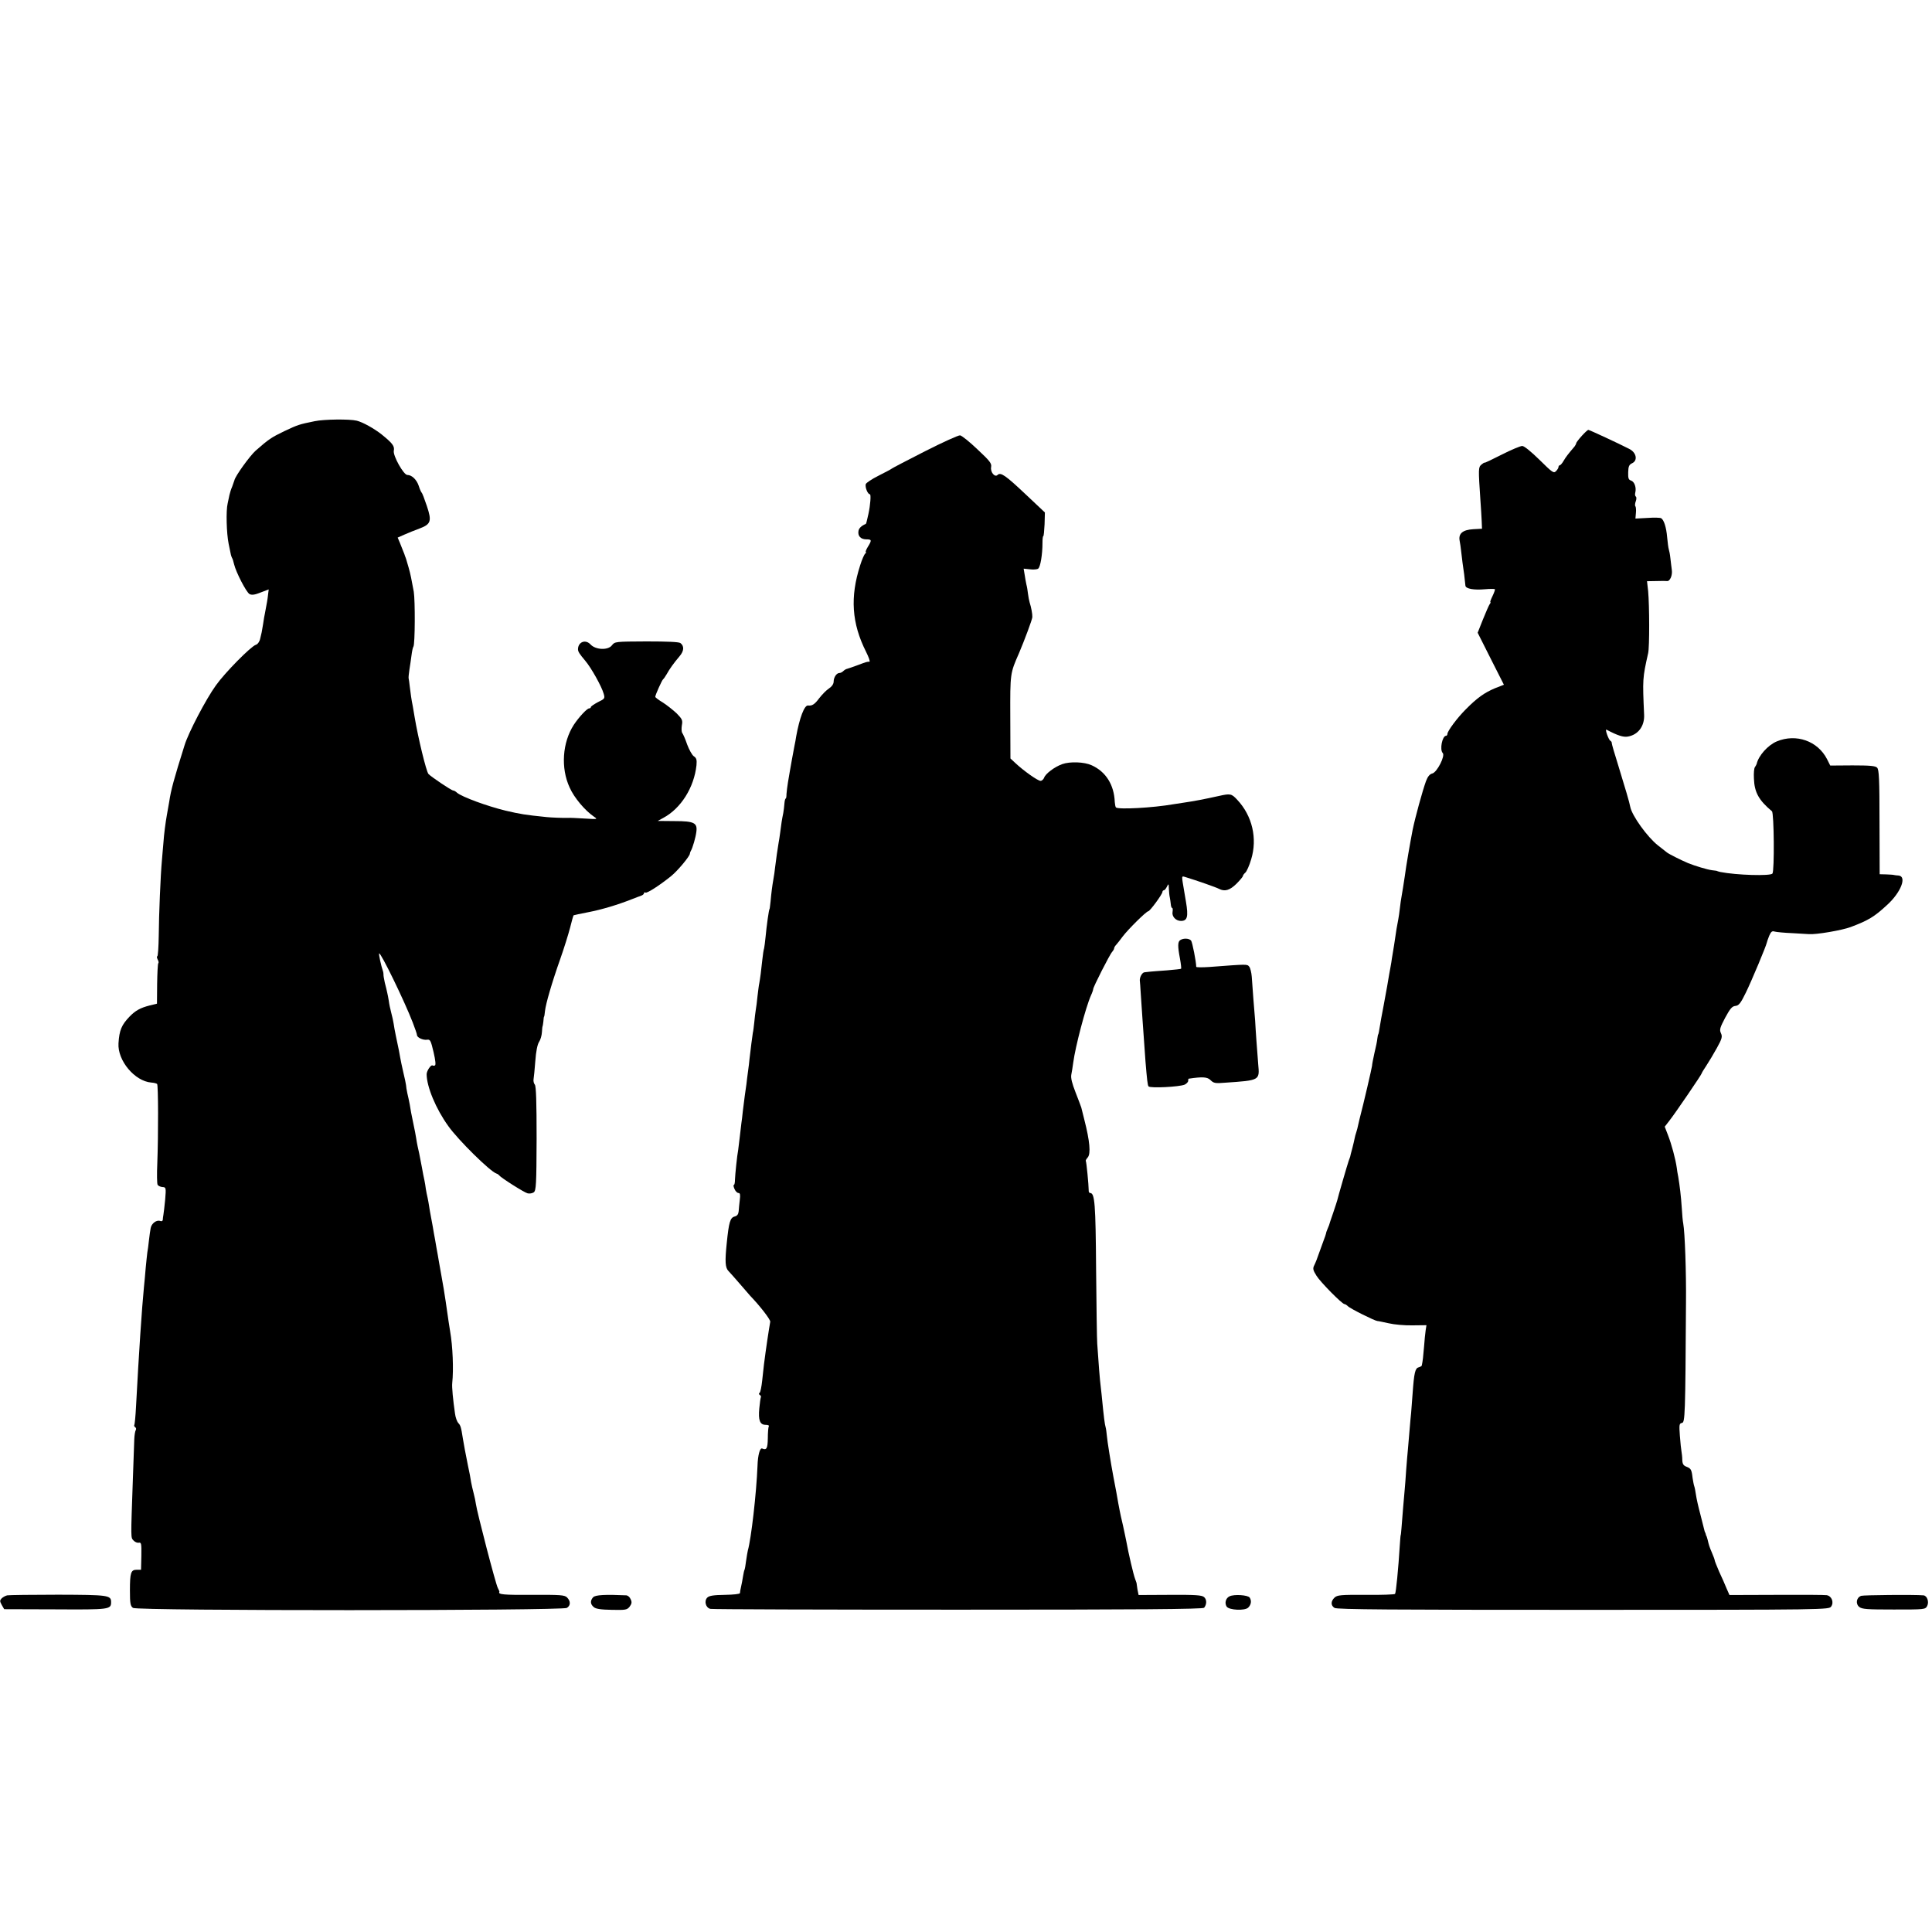 <?xml version="1.0" standalone="no"?>
<!DOCTYPE svg PUBLIC "-//W3C//DTD SVG 20010904//EN"
 "http://www.w3.org/TR/2001/REC-SVG-20010904/DTD/svg10.dtd">
<svg version="1.0" xmlns="http://www.w3.org/2000/svg"
 width="1200pt" height="1200pt" viewBox="0 0 1200 1200"
 preserveAspectRatio="xMidYMid meet">
<g transform="translate(0,1200) scale(0.1,-0.1)"
fill="#000000" stroke="none">
<path d="M1955 9384 c-97 -20 -102 -21 -189 -62 -81 -39 -97 -50 -178 -121
-36 -32 -127 -158 -132 -184 -2 -6 -8 -24 -14 -40 -7 -15 -14 -39 -17 -52 -3
-14 -8 -37 -11 -52 -11 -45 -7 -186 6 -250 7 -32 13 -62 14 -68 1 -5 4 -14 7
-20 4 -5 9 -23 13 -40 12 -50 76 -174 96 -185 14 -7 32 -5 69 10 l50 19 -4
-32 c-3 -29 -7 -51 -19 -114 -3 -11 -8 -43 -12 -70 -9 -55 -8 -49 -18 -90 -4
-19 -16 -35 -27 -38 -31 -10 -192 -173 -248 -252 -61 -84 -172 -296 -195 -373
-65 -207 -84 -275 -95 -350 -6 -36 -13 -74 -15 -85 -7 -38 -18 -120 -21 -170
-3 -27 -6 -75 -9 -105 -9 -96 -19 -341 -20 -472 -1 -71 -5 -128 -9 -128 -4 0
-3 -8 2 -19 6 -10 8 -21 4 -24 -3 -4 -6 -61 -7 -129 l-1 -122 -45 -11 c-59
-15 -89 -32 -125 -69 -50 -52 -64 -85 -69 -166 -7 -107 101 -236 204 -244 16
-1 32 -5 36 -9 7 -7 8 -308 1 -493 -3 -66 -2 -126 2 -133 4 -7 18 -13 30 -14
22 -1 23 -4 17 -77 -4 -41 -9 -84 -11 -95 -2 -11 -4 -25 -4 -32 -1 -7 -7 -10
-15 -7 -23 9 -54 -14 -60 -43 -3 -16 -8 -50 -11 -78 -3 -27 -7 -61 -10 -75 -2
-14 -6 -56 -10 -95 -3 -38 -8 -92 -11 -120 -13 -133 -31 -401 -49 -739 -3 -60
-8 -113 -11 -117 -2 -4 0 -10 6 -14 6 -4 7 -12 3 -18 -4 -7 -8 -32 -9 -57 -1
-25 -5 -139 -9 -255 -13 -369 -13 -354 4 -373 9 -10 24 -16 33 -14 16 3 17 -6
16 -82 l-2 -86 -27 0 c-36 0 -42 -18 -42 -129 0 -81 3 -96 19 -108 25 -19
2666 -18 2695 0 24 15 24 42 1 65 -15 15 -39 17 -220 16 -172 -1 -211 2 -200
19 1 1 -4 12 -10 24 -13 23 -130 474 -136 521 -2 15 -8 45 -14 67 -6 22 -13
54 -16 70 -2 17 -11 64 -20 105 -18 90 -22 112 -31 165 -11 72 -15 83 -29 97
-7 8 -17 34 -20 59 -12 83 -20 164 -17 189 9 85 3 229 -13 320 -4 24 -14 89
-21 140 -3 22 -8 57 -19 125 -2 11 -8 47 -14 80 -6 33 -13 74 -16 90 -3 17 -9
55 -15 85 -5 30 -12 71 -16 90 -3 19 -10 60 -16 90 -6 30 -12 66 -14 80 -2 14
-6 36 -9 50 -4 14 -8 39 -11 55 -2 17 -6 41 -9 55 -3 14 -11 51 -16 82 -15 79
-19 99 -26 128 -3 14 -7 36 -9 50 -4 24 -7 42 -21 108 -9 42 -13 64 -19 102
-4 19 -10 51 -15 70 -4 19 -8 42 -8 50 -1 8 -8 44 -17 80 -8 36 -17 76 -19 90
-4 26 -9 50 -27 135 -6 28 -12 62 -14 77 -2 15 -9 45 -15 68 -6 23 -13 55 -15
73 -3 18 -7 41 -10 52 -2 11 -9 39 -15 62 -5 24 -9 46 -8 50 0 5 -1 15 -4 23
-10 28 -27 105 -23 108 9 9 158 -297 209 -430 14 -36 26 -71 26 -77 0 -15 37
-33 63 -29 19 3 23 -5 40 -77 12 -52 15 -81 8 -83 -6 -2 -12 -2 -14 0 -9 8
-37 -33 -37 -54 0 -77 57 -215 135 -323 62 -87 258 -280 298 -294 7 -2 14 -7
17 -11 11 -15 156 -107 177 -112 12 -3 29 0 38 6 15 11 17 48 18 334 0 226 -3
325 -11 335 -6 7 -10 22 -8 33 2 11 7 62 11 114 4 58 13 103 23 118 9 13 17
41 18 61 1 20 3 36 4 36 1 0 3 14 5 30 1 17 3 30 4 30 2 0 4 16 6 35 5 46 43
177 95 324 23 65 50 152 61 194 10 41 20 76 22 77 1 1 42 10 90 19 83 16 181
45 272 81 22 9 48 18 58 22 9 3 17 10 17 15 0 5 4 7 9 4 9 -6 87 44 159 102
40 32 117 124 117 140 0 4 3 12 6 17 11 18 30 84 34 117 8 57 -13 68 -134 68
l-106 1 35 19 c110 59 191 189 206 327 3 34 0 45 -17 56 -11 8 -29 41 -41 73
-11 33 -25 64 -30 71 -5 6 -6 27 -3 47 6 32 3 39 -31 74 -22 21 -60 51 -86 68
-27 16 -48 32 -48 36 0 11 41 102 48 108 4 3 14 17 22 31 18 33 46 72 81 113
28 33 30 63 5 82 -10 7 -83 10 -211 10 -193 -1 -196 -1 -214 -24 -24 -32 -101
-29 -133 5 -31 34 -77 16 -78 -29 0 -16 9 -29 45 -72 36 -42 102 -159 115
-206 8 -28 6 -31 -36 -51 -24 -13 -44 -26 -44 -31 0 -4 -5 -8 -11 -8 -13 0
-64 -55 -95 -102 -71 -110 -82 -268 -26 -389 28 -64 96 -144 152 -182 24 -16
22 -16 -60 -11 -47 3 -92 5 -100 4 -34 -1 -107 2 -135 5 -137 14 -160 18 -255
40 -115 28 -270 85 -301 111 -8 8 -19 14 -24 14 -11 0 -140 87 -154 103 -14
18 -64 223 -86 355 -3 17 -8 47 -11 65 -9 44 -13 75 -19 124 -2 23 -6 46 -7
50 -1 4 1 29 5 54 4 25 10 65 13 89 3 24 8 49 12 54 10 17 11 285 2 341 -15
81 -20 108 -32 150 -7 22 -12 43 -14 48 -1 4 -3 9 -4 12 -1 3 -3 8 -5 13 -1 4
-5 16 -10 27 -4 11 -14 35 -21 53 l-14 33 43 19 c23 10 64 27 92 37 72 27 78
46 46 141 -14 42 -28 79 -32 82 -3 3 -12 22 -18 42 -13 39 -43 68 -71 68 -23
0 -90 120 -84 150 6 29 -8 47 -76 102 -47 37 -117 76 -154 85 -45 11 -204 9
-261 -3z"/>
<path d="M9825 9293 c-19 -21 -35 -42 -35 -46 0 -4 -5 -13 -10 -20 -40 -47
-54 -65 -68 -89 -9 -16 -20 -28 -24 -28 -4 0 -8 -5 -8 -11 0 -6 -7 -17 -16
-26 -14 -14 -23 -7 -102 71 -52 51 -95 86 -107 86 -12 0 -69 -24 -128 -54 -59
-30 -107 -53 -107 -50 0 2 -8 -3 -19 -12 -19 -17 -19 -25 -6 -219 3 -44 7
-102 8 -129 l2 -50 -55 -3 c-65 -4 -92 -27 -84 -71 3 -15 7 -43 9 -62 2 -19 6
-53 9 -75 6 -36 15 -108 18 -143 2 -19 53 -28 120 -22 33 3 61 3 63 0 2 -3 -5
-22 -15 -43 -10 -20 -16 -37 -13 -37 3 0 1 -6 -4 -12 -5 -7 -24 -50 -42 -95
l-33 -83 81 -161 82 -162 -56 -22 c-64 -27 -110 -59 -181 -131 -53 -53 -114
-135 -114 -153 0 -6 -4 -11 -8 -11 -24 0 -41 -87 -21 -107 17 -17 -35 -119
-64 -127 -17 -4 -29 -19 -40 -48 -22 -61 -67 -225 -83 -303 -15 -78 -40 -220
-49 -290 -6 -42 -16 -102 -20 -125 -3 -14 -7 -45 -10 -70 -3 -25 -7 -56 -10
-70 -3 -14 -8 -41 -11 -60 -3 -19 -10 -64 -15 -100 -6 -36 -12 -74 -14 -85 -1
-11 -5 -33 -8 -50 -3 -16 -13 -70 -21 -120 -9 -49 -18 -101 -21 -115 -3 -14
-10 -52 -16 -85 -15 -91 -17 -100 -19 -100 -1 0 -3 -11 -5 -25 -1 -14 -9 -54
-18 -90 -8 -36 -15 -72 -15 -80 -1 -12 -51 -229 -78 -332 -2 -10 -6 -27 -9
-39 -2 -11 -7 -30 -11 -42 -4 -12 -9 -29 -10 -37 -1 -8 -8 -35 -14 -60 -7 -25
-13 -49 -14 -55 -2 -5 -6 -17 -9 -25 -6 -16 -68 -229 -71 -245 -1 -5 -13 -41
-26 -80 -13 -38 -25 -72 -25 -75 -1 -3 -5 -13 -9 -22 -4 -9 -9 -22 -10 -30 -2
-7 -7 -24 -13 -38 -5 -14 -18 -50 -29 -80 -10 -30 -24 -66 -31 -79 -10 -20 -8
-30 14 -65 24 -39 159 -176 174 -176 4 0 14 -6 21 -13 14 -15 167 -91 183 -92
6 0 37 -7 70 -14 33 -8 99 -14 147 -13 l88 1 -5 -32 c-3 -18 -7 -63 -10 -102
-5 -61 -8 -88 -14 -116 0 -4 -10 -9 -20 -12 -21 -5 -28 -34 -37 -162 -3 -44
-7 -97 -9 -118 -2 -20 -7 -70 -10 -110 -3 -39 -8 -92 -10 -117 -3 -25 -7 -83
-11 -130 -3 -47 -7 -101 -9 -120 -2 -19 -6 -71 -10 -115 -4 -44 -8 -100 -10
-125 -2 -25 -4 -45 -5 -45 -1 0 -3 -25 -5 -55 -10 -160 -24 -300 -30 -310 -3
-4 -84 -7 -181 -6 -156 1 -178 -1 -195 -17 -24 -23 -24 -49 0 -64 16 -10 364
-12 1545 -12 1525 0 1526 1 1540 21 18 26 3 65 -28 70 -11 2 -152 3 -312 2
l-292 -1 -18 41 c-9 23 -30 70 -46 104 -15 35 -28 67 -28 72 0 4 -8 25 -17 46
-16 38 -18 44 -27 82 -3 9 -5 18 -6 20 -2 1 -4 7 -5 12 -1 6 -3 11 -5 13 -1 1
-3 9 -5 17 -2 8 -13 51 -24 95 -12 44 -24 98 -27 120 -3 22 -8 47 -11 55 -3 8
-7 31 -10 50 -6 52 -10 59 -38 70 -19 7 -25 17 -26 42 0 18 -3 42 -5 53 -2 11
-7 54 -10 97 -5 69 -4 77 13 80 19 3 21 43 25 748 2 187 -7 437 -17 490 -3 14
-7 57 -9 95 -5 77 -13 141 -22 195 -4 19 -8 44 -9 55 -8 57 -33 149 -55 205
l-20 52 28 36 c37 47 202 289 202 296 0 3 13 24 29 48 16 24 45 73 65 109 32
58 35 70 25 92 -10 21 -6 34 26 95 31 57 43 72 64 74 21 2 33 17 65 83 37 76
126 289 130 310 1 6 8 25 15 43 11 25 18 31 33 26 10 -3 60 -8 111 -10 51 -3
97 -6 102 -6 45 -4 207 24 260 44 109 41 146 63 226 137 86 78 125 178 71 183
-9 0 -21 2 -27 3 -5 2 -28 3 -50 4 l-40 1 -1 324 c0 268 -3 326 -15 338 -11
11 -45 14 -153 14 l-138 -1 -20 40 c-58 113 -192 160 -312 110 -55 -23 -114
-89 -125 -140 -2 -5 -7 -15 -11 -20 -5 -6 -8 -38 -6 -71 3 -86 31 -135 112
-203 13 -11 16 -370 3 -387 -13 -16 -223 -10 -324 10 -11 3 -20 5 -20 6 0 1
-14 3 -32 5 -30 4 -106 27 -148 44 -45 19 -120 57 -131 66 -7 6 -32 25 -56 44
-66 52 -161 184 -172 239 -4 25 -33 122 -76 262 -22 69 -39 129 -39 134 1 5
-3 12 -9 15 -11 7 -35 74 -24 69 70 -37 105 -48 133 -43 64 11 104 65 101 135
-10 222 -10 227 25 383 9 39 8 297 0 385 l-7 62 58 1 c31 1 61 1 66 0 18 -3
35 35 30 69 -2 19 -7 52 -9 74 -2 21 -7 46 -10 55 -3 10 -7 43 -10 74 -5 61
-20 108 -37 118 -6 4 -44 5 -85 2 l-75 -4 3 35 c2 19 0 38 -3 41 -4 4 -3 18 2
31 5 13 5 26 1 29 -5 3 -7 14 -4 25 8 31 -5 68 -26 75 -16 5 -19 14 -18 52 1
37 6 47 25 56 36 17 26 67 -19 89 -62 32 -247 118 -254 118 -3 0 -22 -17 -40
-37z"/>
<path d="M5745 9197 c-110 -56 -202 -104 -205 -107 -3 -3 -40 -23 -82 -44 -42
-21 -79 -45 -81 -54 -4 -21 13 -62 26 -62 8 0 3 -67 -9 -122 -2 -10 -6 -28 -9
-39 -2 -12 -6 -22 -7 -23 -27 -11 -44 -27 -46 -45 -5 -31 15 -51 49 -51 34 0
35 -5 9 -47 -11 -18 -16 -33 -12 -33 4 0 2 -4 -4 -8 -5 -4 -20 -36 -31 -72
-64 -198 -53 -361 36 -538 17 -34 27 -62 21 -62 -15 0 -16 0 -72 -21 -29 -11
-59 -21 -66 -23 -7 -1 -18 -8 -24 -14 -7 -7 -17 -12 -24 -12 -18 0 -36 -27
-36 -53 0 -15 -11 -31 -29 -43 -16 -10 -43 -38 -61 -61 -28 -38 -44 -48 -69
-45 -23 3 -53 -77 -74 -193 -2 -16 -7 -41 -10 -55 -7 -35 -26 -141 -30 -165
-2 -11 -7 -40 -11 -65 -4 -25 -8 -57 -9 -72 0 -16 -2 -28 -5 -28 -3 0 -7 -15
-8 -33 -1 -18 -5 -44 -7 -57 -8 -38 -13 -70 -19 -120 -3 -25 -8 -54 -10 -65
-5 -27 -17 -112 -22 -154 -2 -19 -6 -50 -10 -70 -8 -46 -13 -85 -18 -141 -3
-25 -5 -45 -6 -45 -4 0 -19 -108 -25 -175 -3 -30 -7 -61 -9 -70 -3 -8 -8 -40
-11 -70 -7 -69 -14 -120 -19 -147 -3 -12 -7 -48 -11 -80 -3 -32 -8 -71 -11
-87 -2 -15 -7 -49 -9 -75 -3 -25 -6 -55 -9 -66 -3 -18 -14 -102 -21 -165 -1
-14 -5 -47 -9 -75 -4 -27 -8 -63 -10 -80 -2 -16 -7 -48 -10 -70 -3 -22 -8 -65
-12 -95 -3 -30 -7 -64 -9 -75 -1 -11 -6 -49 -10 -85 -4 -36 -9 -73 -10 -82 -7
-35 -19 -154 -20 -185 0 -18 -3 -33 -7 -33 -4 0 -2 -11 4 -25 6 -14 17 -25 25
-25 10 0 12 -11 8 -42 -3 -24 -6 -56 -7 -71 -2 -19 -9 -29 -25 -33 -28 -7 -36
-36 -49 -164 -12 -116 -10 -154 11 -175 11 -12 43 -47 70 -79 28 -33 57 -66
65 -75 58 -60 127 -148 124 -161 -8 -44 -27 -169 -39 -265 -2 -16 -7 -61 -11
-100 -4 -38 -11 -73 -16 -76 -6 -4 -6 -9 1 -13 6 -4 9 -10 7 -14 -2 -4 -7 -36
-10 -70 -7 -74 4 -102 40 -102 14 0 23 -4 19 -9 -3 -5 -6 -39 -6 -75 -1 -63
-8 -75 -35 -63 -14 6 -27 -41 -29 -107 -7 -173 -39 -452 -60 -526 -2 -8 -7
-37 -11 -65 -3 -27 -8 -53 -10 -56 -2 -3 -6 -21 -9 -40 -3 -19 -8 -47 -12 -64
-4 -16 -7 -34 -7 -40 -1 -6 -40 -10 -94 -11 -70 -1 -97 -5 -109 -17 -21 -21
-10 -63 19 -70 13 -3 706 -5 1540 -5 1112 0 1520 3 1527 12 17 21 17 51 0 66
-13 12 -51 15 -212 14 l-195 -1 -7 34 c-3 18 -5 34 -5 35 1 2 -4 16 -10 32
-10 26 -41 158 -54 231 -3 17 -13 62 -21 100 -9 39 -19 81 -21 95 -3 14 -12
63 -20 110 -9 47 -17 92 -19 100 -14 74 -38 222 -40 251 -2 20 -5 45 -8 55 -5
16 -11 61 -22 174 -1 14 -5 48 -8 75 -6 46 -14 149 -22 270 -2 27 -5 235 -7
461 -3 407 -8 474 -37 474 -6 0 -10 8 -9 18 0 31 -14 177 -18 181 -2 2 3 12
12 22 20 23 13 101 -21 234 -8 33 -17 67 -19 76 -3 9 -19 52 -36 95 -21 54
-30 88 -26 109 3 16 9 50 12 75 13 99 77 343 110 417 8 17 14 35 14 40 0 12
103 216 118 231 6 7 12 17 12 22 0 5 6 15 13 22 6 7 25 30 40 51 33 44 147
157 159 157 10 0 88 106 88 120 0 5 4 10 8 10 5 0 14 10 20 23 10 20 11 20 12
-13 1 -19 3 -44 6 -55 2 -11 5 -30 6 -42 1 -13 5 -23 9 -23 3 0 4 -11 2 -23
-6 -29 20 -57 52 -57 40 0 47 26 31 120 -3 19 -8 49 -11 65 -17 103 -19 95 12
86 63 -19 189 -63 205 -72 35 -18 66 -9 107 31 23 23 41 45 41 49 0 5 7 14 15
21 8 7 25 44 36 82 40 130 7 271 -86 370 -36 39 -43 40 -115 24 -90 -20 -153
-32 -215 -41 -22 -3 -51 -8 -65 -10 -132 -23 -344 -34 -359 -20 -3 4 -6 19 -7
33 -4 107 -55 189 -144 229 -46 21 -134 24 -182 7 -48 -17 -105 -60 -113 -85
-4 -10 -14 -19 -22 -19 -17 0 -105 62 -158 112 l-29 27 -1 258 c-1 274 -1 270
55 398 33 78 81 206 82 222 1 19 -7 61 -17 92 -3 11 -8 35 -10 53 -2 18 -6 44
-10 58 -3 14 -8 41 -11 62 l-6 36 39 -4 c21 -3 44 -1 51 4 14 9 27 88 27 159
0 24 2 43 5 43 3 0 6 33 8 74 l2 73 -121 114 c-123 116 -154 138 -173 119 -17
-17 -46 18 -40 49 4 23 -7 37 -85 110 -49 47 -98 86 -108 87 -10 1 -108 -43
-218 -99z"/>
<path d="M7331 6161 c-16 -10 -17 -37 -2 -115 6 -33 9 -61 7 -63 -2 -2 -41 -6
-87 -10 -46 -3 -93 -7 -104 -8 -11 -1 -27 -3 -36 -4 -16 -1 -33 -35 -29 -56 1
-5 3 -37 5 -70 7 -103 14 -210 30 -430 9 -108 13 -147 19 -153 13 -12 190 -3
224 11 12 6 22 16 22 24 0 7 1 13 3 13 87 13 116 11 136 -9 19 -19 30 -21 89
-16 219 15 216 14 207 115 -3 36 -8 101 -11 145 -3 44 -7 100 -8 125 -2 25 -7
86 -11 135 -4 50 -8 112 -10 138 -2 26 -9 55 -16 63 -13 16 -9 16 -246 -2 -46
-3 -83 -3 -83 1 0 30 -24 153 -32 163 -12 14 -47 16 -67 3z"/>
<path d="M45 2091 c-10 -2 -25 -10 -34 -18 -13 -14 -13 -18 0 -42 l15 -26 317
-1 c337 -2 347 -1 347 45 0 43 -17 45 -329 46 -164 0 -306 -2 -316 -4z"/>
<path d="M3684 2079 c-19 -21 -18 -43 4 -61 12 -11 44 -16 112 -17 87 -2 95 0
111 20 13 18 15 28 6 46 -5 13 -17 23 -26 24 -130 6 -194 3 -207 -12z"/>
<path d="M7637 2085 c-24 -11 -32 -42 -18 -64 15 -22 113 -27 134 -6 18 18 22
42 9 62 -10 16 -97 22 -125 8z"/>
<path d="M11560 2088 c-30 -11 -36 -49 -12 -69 18 -14 48 -16 215 -16 192 0
195 0 207 22 13 25 0 64 -23 66 -57 5 -372 2 -387 -3z"/>
</g>
</svg>
